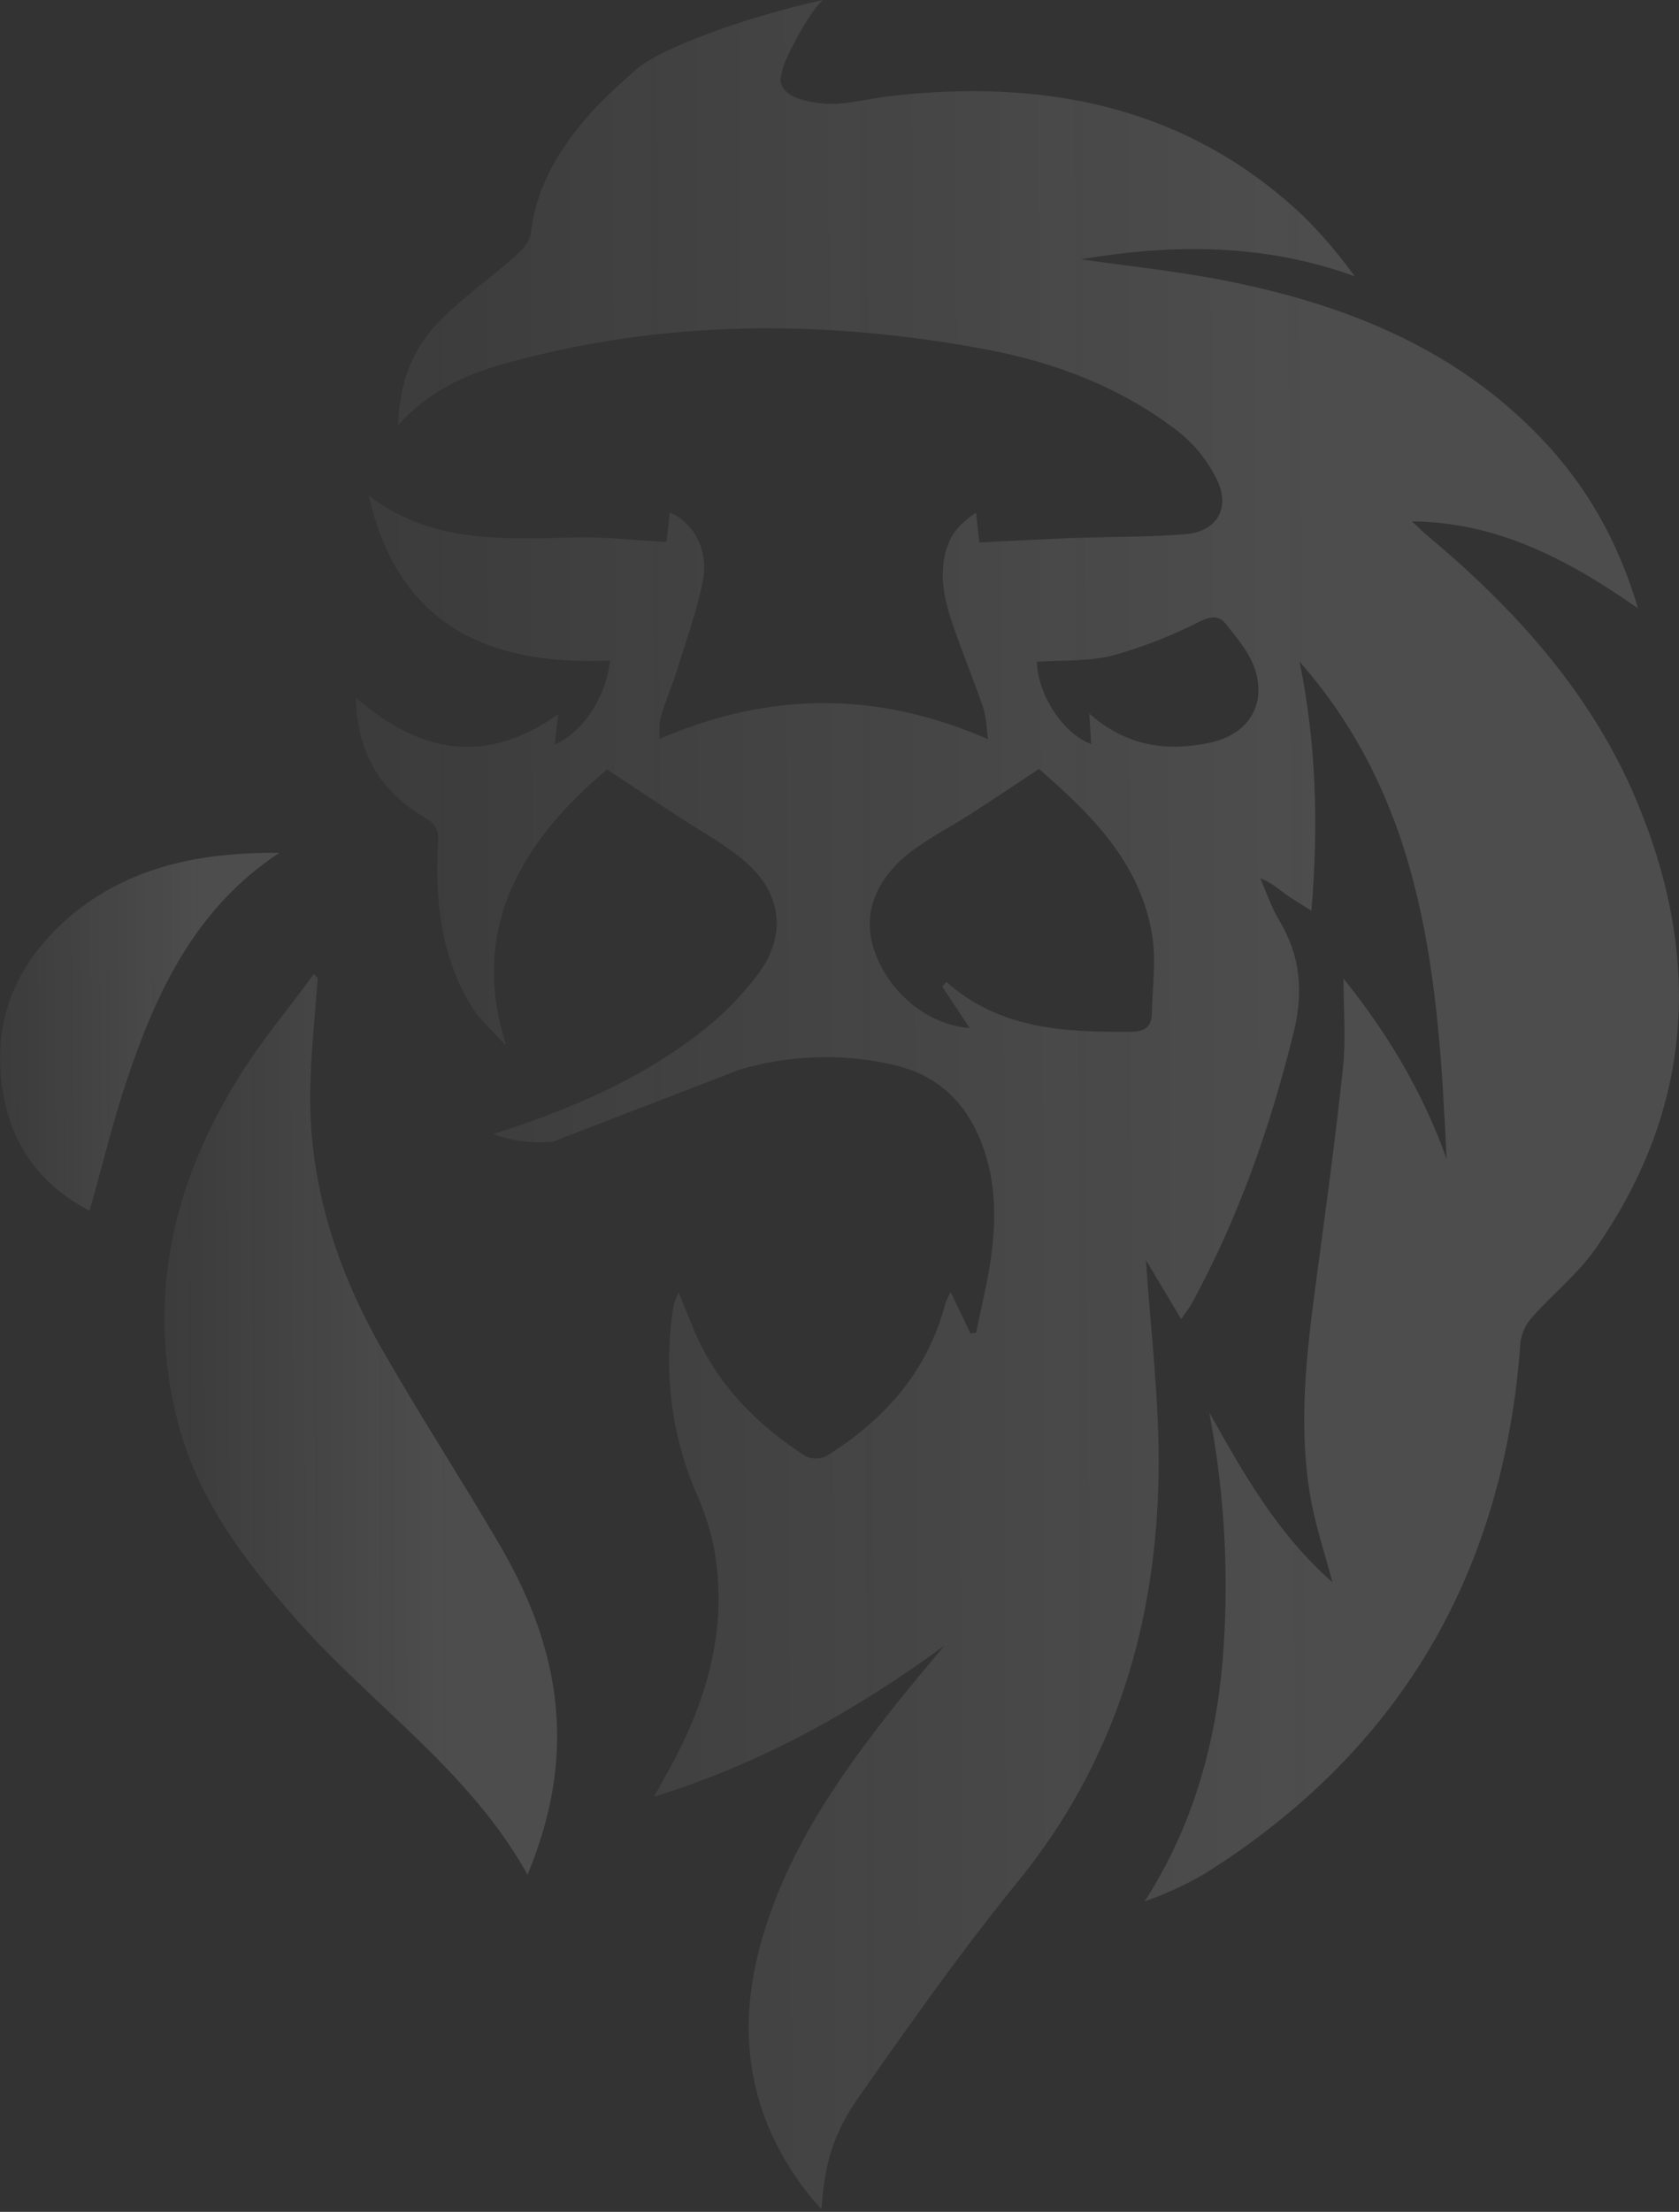 <svg width="401" height="528" viewBox="0 0 401 528" fill="none" xmlns="http://www.w3.org/2000/svg">
<rect x="0" y="0" width="401" height="528" fill="#333333" stroke="none"/>
<g opacity="0.13">
<path d="M131.977 272.563C127.173 272.975 122.335 272.354 117.79 270.741C135.96 264.927 152.405 257.901 166.747 246.883C172.26 242.707 177.153 237.77 181.282 232.222C187.91 223.093 186.631 213.209 178.094 205.796C173.036 201.406 166.94 198.189 161.31 194.458L144.982 183.682C125.213 200.35 111.841 221.145 120.804 249.199L120.591 249.325C117.82 246.205 114.476 243.414 112.374 239.887C105.261 227.958 103.856 214.692 104.621 201.125C104.786 198.15 104.117 196.735 101.472 195.175C90.812 188.915 85.182 179.564 84.998 166.53C100.338 179.903 116.104 182.771 133.305 170.503C133.024 172.974 132.762 175.271 132.481 177.761C139.264 174.748 144.778 166.365 145.709 157.654C116.637 159.01 95.057 149.233 88.05 118.233C103.013 129.862 120.368 128.67 137.666 128.292C144.614 128.137 151.591 128.97 159.188 129.387C159.353 127.923 159.663 125.123 159.973 122.313C165.729 124.871 169.324 131.344 167.851 138.719C166.407 145.928 163.859 152.934 161.669 160.038C160.516 163.72 158.917 167.267 157.86 170.978C157.327 172.848 157.56 174.941 157.473 176.405C183.753 165.086 209.355 164.883 235.965 176.453C235.636 174.195 235.636 171.366 234.783 168.827C232.351 161.656 229.356 154.669 227.031 147.508C225.093 141.451 224.124 135.104 226.827 129.038C227.99 126.402 230.267 124.26 233.107 122.371C233.417 125.133 233.717 127.894 233.901 129.503C241.576 129.135 248.844 128.708 256.112 128.437C265.134 128.108 274.184 128.253 283.167 127.516C290.59 126.906 293.924 121.334 290.658 114.551C288.493 110.082 285.354 106.155 281.472 103.058C267.963 92.592 252.284 86.584 235.626 83.435C196.864 76.177 158.297 76.196 120.087 86.923C110.872 89.511 102.266 93.474 95.086 101.527C95.328 91.749 98.322 83.754 104.175 77.504C109.844 71.457 116.851 66.67 123.091 61.118C124.709 59.683 126.57 57.668 126.793 55.613C128.964 35.264 147.337 20.815 151.852 16.668C157.26 11.706 177.697 4.148 196.516 0C193.25 3.043 188.909 11.415 187.368 15.049C186.891 16.361 186.566 17.724 186.399 19.11C186.622 21.774 189.093 23.305 192.698 24.1C201.119 25.941 204.142 23.674 216.342 22.54C251.984 19.206 284.466 26.242 311.309 51.611C315.771 56.042 319.859 60.836 323.528 65.943C301.928 58.104 280.105 58.191 258.079 61.893C269.155 63.482 280.318 64.645 291.298 66.738C320.321 72.32 347.115 82.669 368.094 104.628C378.831 115.869 386.38 128.97 391.216 145.231C374.374 133.457 357.609 124.667 337.221 124.464C338.403 125.559 339.537 126.712 340.777 127.749C361.815 145.337 379.975 165.338 390.76 190.882C406.488 228.152 404.676 264.239 381.118 298C376.952 304.008 371.011 308.747 366.069 314.271C364.52 315.902 363.506 317.968 363.162 320.191C359.286 375.194 334.614 417.803 287.79 447.243C283.208 449.92 278.38 452.149 273.37 453.9C284.611 436.457 290.125 417.28 291.957 396.998C293.631 377.001 292.571 356.87 288.807 337.159C297.005 351.782 305.184 366.289 318.237 377.714C316.299 370.456 314.041 363.76 312.888 356.86C310.097 340.115 311.987 323.409 314.216 306.731C316.532 289.473 318.906 272.224 320.747 254.917C321.483 247.92 320.863 240.788 320.863 233.598C331.213 246.437 339.818 260.644 345.487 276.662C343.549 234.208 340.515 192.113 310.369 157.944C314.332 177.325 314.952 196.706 313.208 217.386C310.62 215.758 308.75 214.701 307.025 213.451C305.3 212.201 303.566 210.602 300.978 209.653C302.471 213.025 303.653 216.591 305.533 219.731C310.64 228.249 311.347 236.854 308.934 246.573C303.372 269.094 295.775 290.742 284.66 311.121C284.059 312.226 283.255 313.214 282.111 314.881L273.69 300.82C274.708 316.713 276.937 334.058 276.714 351.366C276.248 387.443 266.403 420.526 243.117 449.152C229.696 465.625 217.379 483.068 205.169 500.511C198.667 509.775 196.894 517.082 196.196 527.392C194.529 525.454 193.289 524.127 192.252 522.712C178.947 505.124 175.836 485.617 181.524 464.569C187.407 442.746 199.936 424.577 213.716 407.182C217.592 402.337 221.575 397.637 225.519 392.87C204.53 408.21 182.3 420.807 156.232 428.889C157.483 426.602 158.171 425.313 158.897 424.044C168.811 406.601 174.402 388.189 170.216 368.004C169.195 363.777 167.777 359.657 165.981 355.697C160.292 342.074 158.475 327.145 160.729 312.555C160.825 311.917 160.974 311.288 161.175 310.675C161.368 310.075 161.649 309.503 162.066 308.485C163.355 311.664 164.479 314.484 165.642 317.275C171.136 330.424 180.681 340.066 192.446 347.654C193.227 348.019 194.081 348.2 194.942 348.183C195.804 348.166 196.651 347.952 197.417 347.557C211.313 338.884 221.585 327.314 225.81 311.073C226.153 310.167 226.571 309.292 227.06 308.456C228.765 312.022 230.267 315.172 231.779 318.321L233.136 318.137C234.395 311.858 235.994 305.617 236.808 299.279C237.923 290.558 237.777 281.837 234.657 273.474C230.878 263.153 223.833 256.438 212.96 254.093C200.928 251.403 188.407 251.84 176.592 255.362L131.977 272.563ZM225.044 235.545L226.013 234.383C238.824 245.759 254.426 246.447 270.231 246.292C273.06 246.292 274.979 245.323 275.076 242.232C275.212 235.991 276.171 229.634 275.221 223.529C272.44 205.757 260.259 194.109 248.146 183.566C242.419 187.345 237.109 190.921 231.731 194.371C227.389 197.162 222.777 199.545 218.6 202.54C209.53 209.052 206.061 217.356 208.474 225.797C211.516 236.388 221.275 244.684 231.576 245.401L225.044 235.545ZM247.633 157.944C247.865 165.871 253.864 175.096 260.608 177.635C260.472 175.397 260.346 173.246 260.162 170.348C268.981 178.149 278.71 179.535 289.127 177.257C298.566 175.193 302.878 167.567 299.312 158.652C297.916 155.183 295.271 152.159 292.945 149.126C291.094 146.733 289.146 147.101 286.288 148.477C279.742 151.828 272.871 154.503 265.783 156.462C259.93 157.944 253.65 157.576 247.584 157.964L247.633 157.944Z" fill="url(#paint0_linear_128_628)"/>
<path d="M75.879 233.433C75.259 242.416 74.232 251.39 74.096 260.373C73.747 282.728 80.472 303.311 91.461 322.479C100.435 338.138 110.3 353.294 119.399 368.886C126.938 381.813 132.229 395.593 132.966 410.788C133.586 423.385 131.027 435.324 125.998 447.505C112.131 422.678 88.981 407.154 71.024 386.872C58.543 372.704 47.176 357.946 42.408 339.282C34.85 309.716 41.323 282.38 57.118 257C62.439 248.463 68.97 240.682 74.939 232.561L75.879 233.433Z" fill="url(#paint1_linear_128_628)"/>
<path d="M66.733 203.577C46.77 216.688 37.361 236.65 30.239 258.008C26.886 268.038 24.424 278.358 21.391 289.017C10.412 283.368 3.542 274.55 1.041 262.572C-2.544 245.003 3.251 230.371 16.546 218.897C30.946 206.629 48.321 203.451 66.733 203.577Z" fill="url(#paint2_linear_128_628)"/>
</g>
<defs>
<linearGradient id="paint0_linear_128_628" x1="393.51" y1="236" x2="-21.389" y2="237.552" gradientUnits="userSpaceOnUse">
<stop offset="0.194" stop-color="#FDFDFD"/>
<stop offset="1" stop-color="#FDFDFD" stop-opacity="0"/>
</linearGradient>
<linearGradient id="paint1_linear_128_628" x1="130.838" y1="328.745" x2="7.674" y2="329.081" gradientUnits="userSpaceOnUse">
<stop offset="0.194" stop-color="#FDFDFD"/>
<stop offset="1" stop-color="#FDFDFD" stop-opacity="0"/>
</linearGradient>
<linearGradient id="paint2_linear_128_628" x1="65.154" y1="241.808" x2="-22.467" y2="242.236" gradientUnits="userSpaceOnUse">
<stop offset="0.194" stop-color="#FDFDFD"/>
<stop offset="1" stop-color="#FDFDFD" stop-opacity="0"/>
</linearGradient>
</defs>
</svg>
